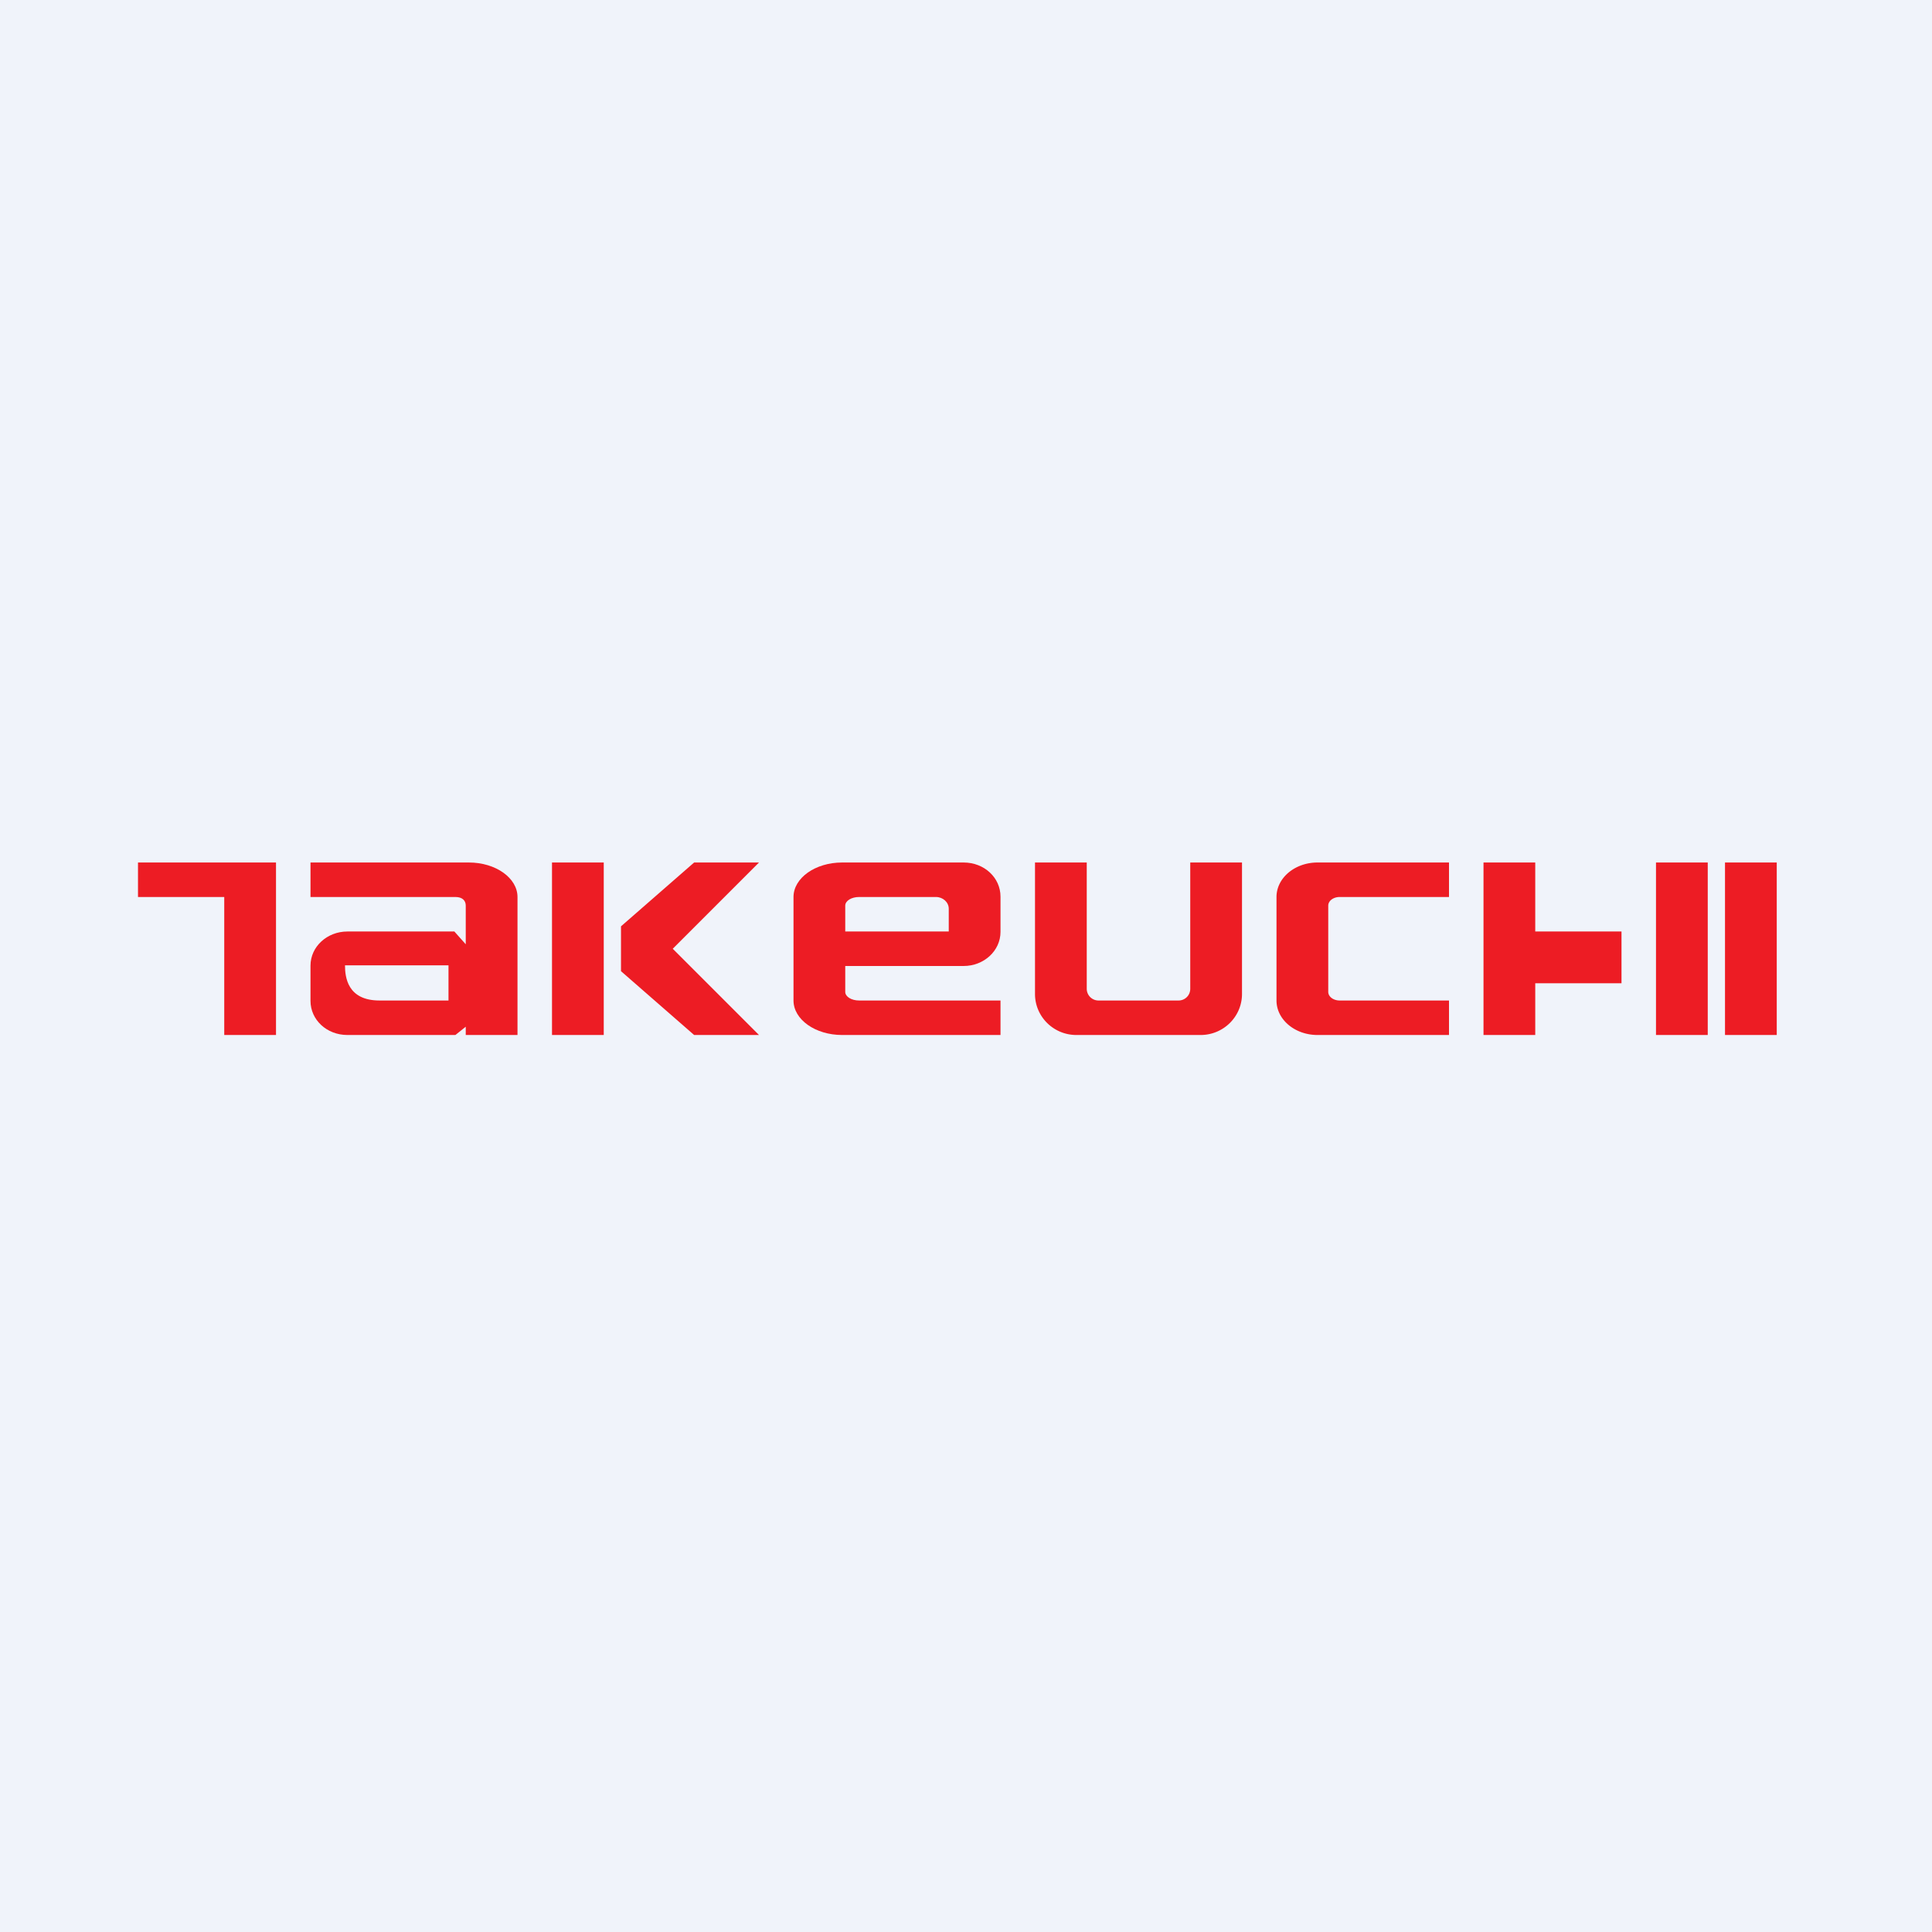 <!-- by TradeStack --><svg width="56" height="56" viewBox="0 0 56 56" xmlns="http://www.w3.org/2000/svg"><path fill="#F0F3FA" d="M0 0h56v56H0z"/><path d="M8 25H4v1h2.5v4H8v-5ZM17.5 25v5H16v-5h1.5ZM49.5 25v5H48v-5h1.5ZM31.5 25H30v3.81c0 .66.54 1.19 1.2 1.19h3.6c.66 0 1.2-.53 1.2-1.19V25h-1.5v3.66c0 .19-.15.34-.34.34h-2.32a.34.34 0 0 1-.34-.34V25ZM42 26v-1h-3.81c-.66 0-1.19.45-1.19 1v3c0 .55.53 1 1.19 1H42v-1h-3.17c-.18 0-.33-.11-.33-.25v-2.5c0-.14.15-.25.33-.25H42ZM51.5 25v5H50v-5h1.5ZM44.5 27v-2H43v5h1.5v-1.5H47V27h-2.5ZM22 25l-2.5 2.5L22 30h-1.88L18 28.15v-1.3L20.12 25H22Z" fill="#ED1C24"/><path fill-rule="evenodd" d="M24.5 28v.75c0 .14.18.25.4.25H29v1h-4.59c-.78 0-1.41-.45-1.41-1v-3c0-.55.63-1 1.41-1h3.52c.6 0 1.07.44 1.07.99v1.02c0 .55-.48.99-1.07.99H24.5Zm.4-2h2.23c.2 0 .37.15.37.34V27h-3v-.75c0-.14.18-.25.4-.25ZM13.5 26.25c0-.14-.09-.25-.3-.25H9v-1h4.59c.78 0 1.41.45 1.41 1v4h-1.5v-.24l-.3.24h-3.13c-.6 0-1.07-.44-1.07-.99v-1.02c0-.55.48-.99 1.07-.99h3.1l.33.37v-1.12ZM13 29h-2c-.93 0-1-.68-1-1.02h3v1.02Z" fill="#ED1C24"/></svg>